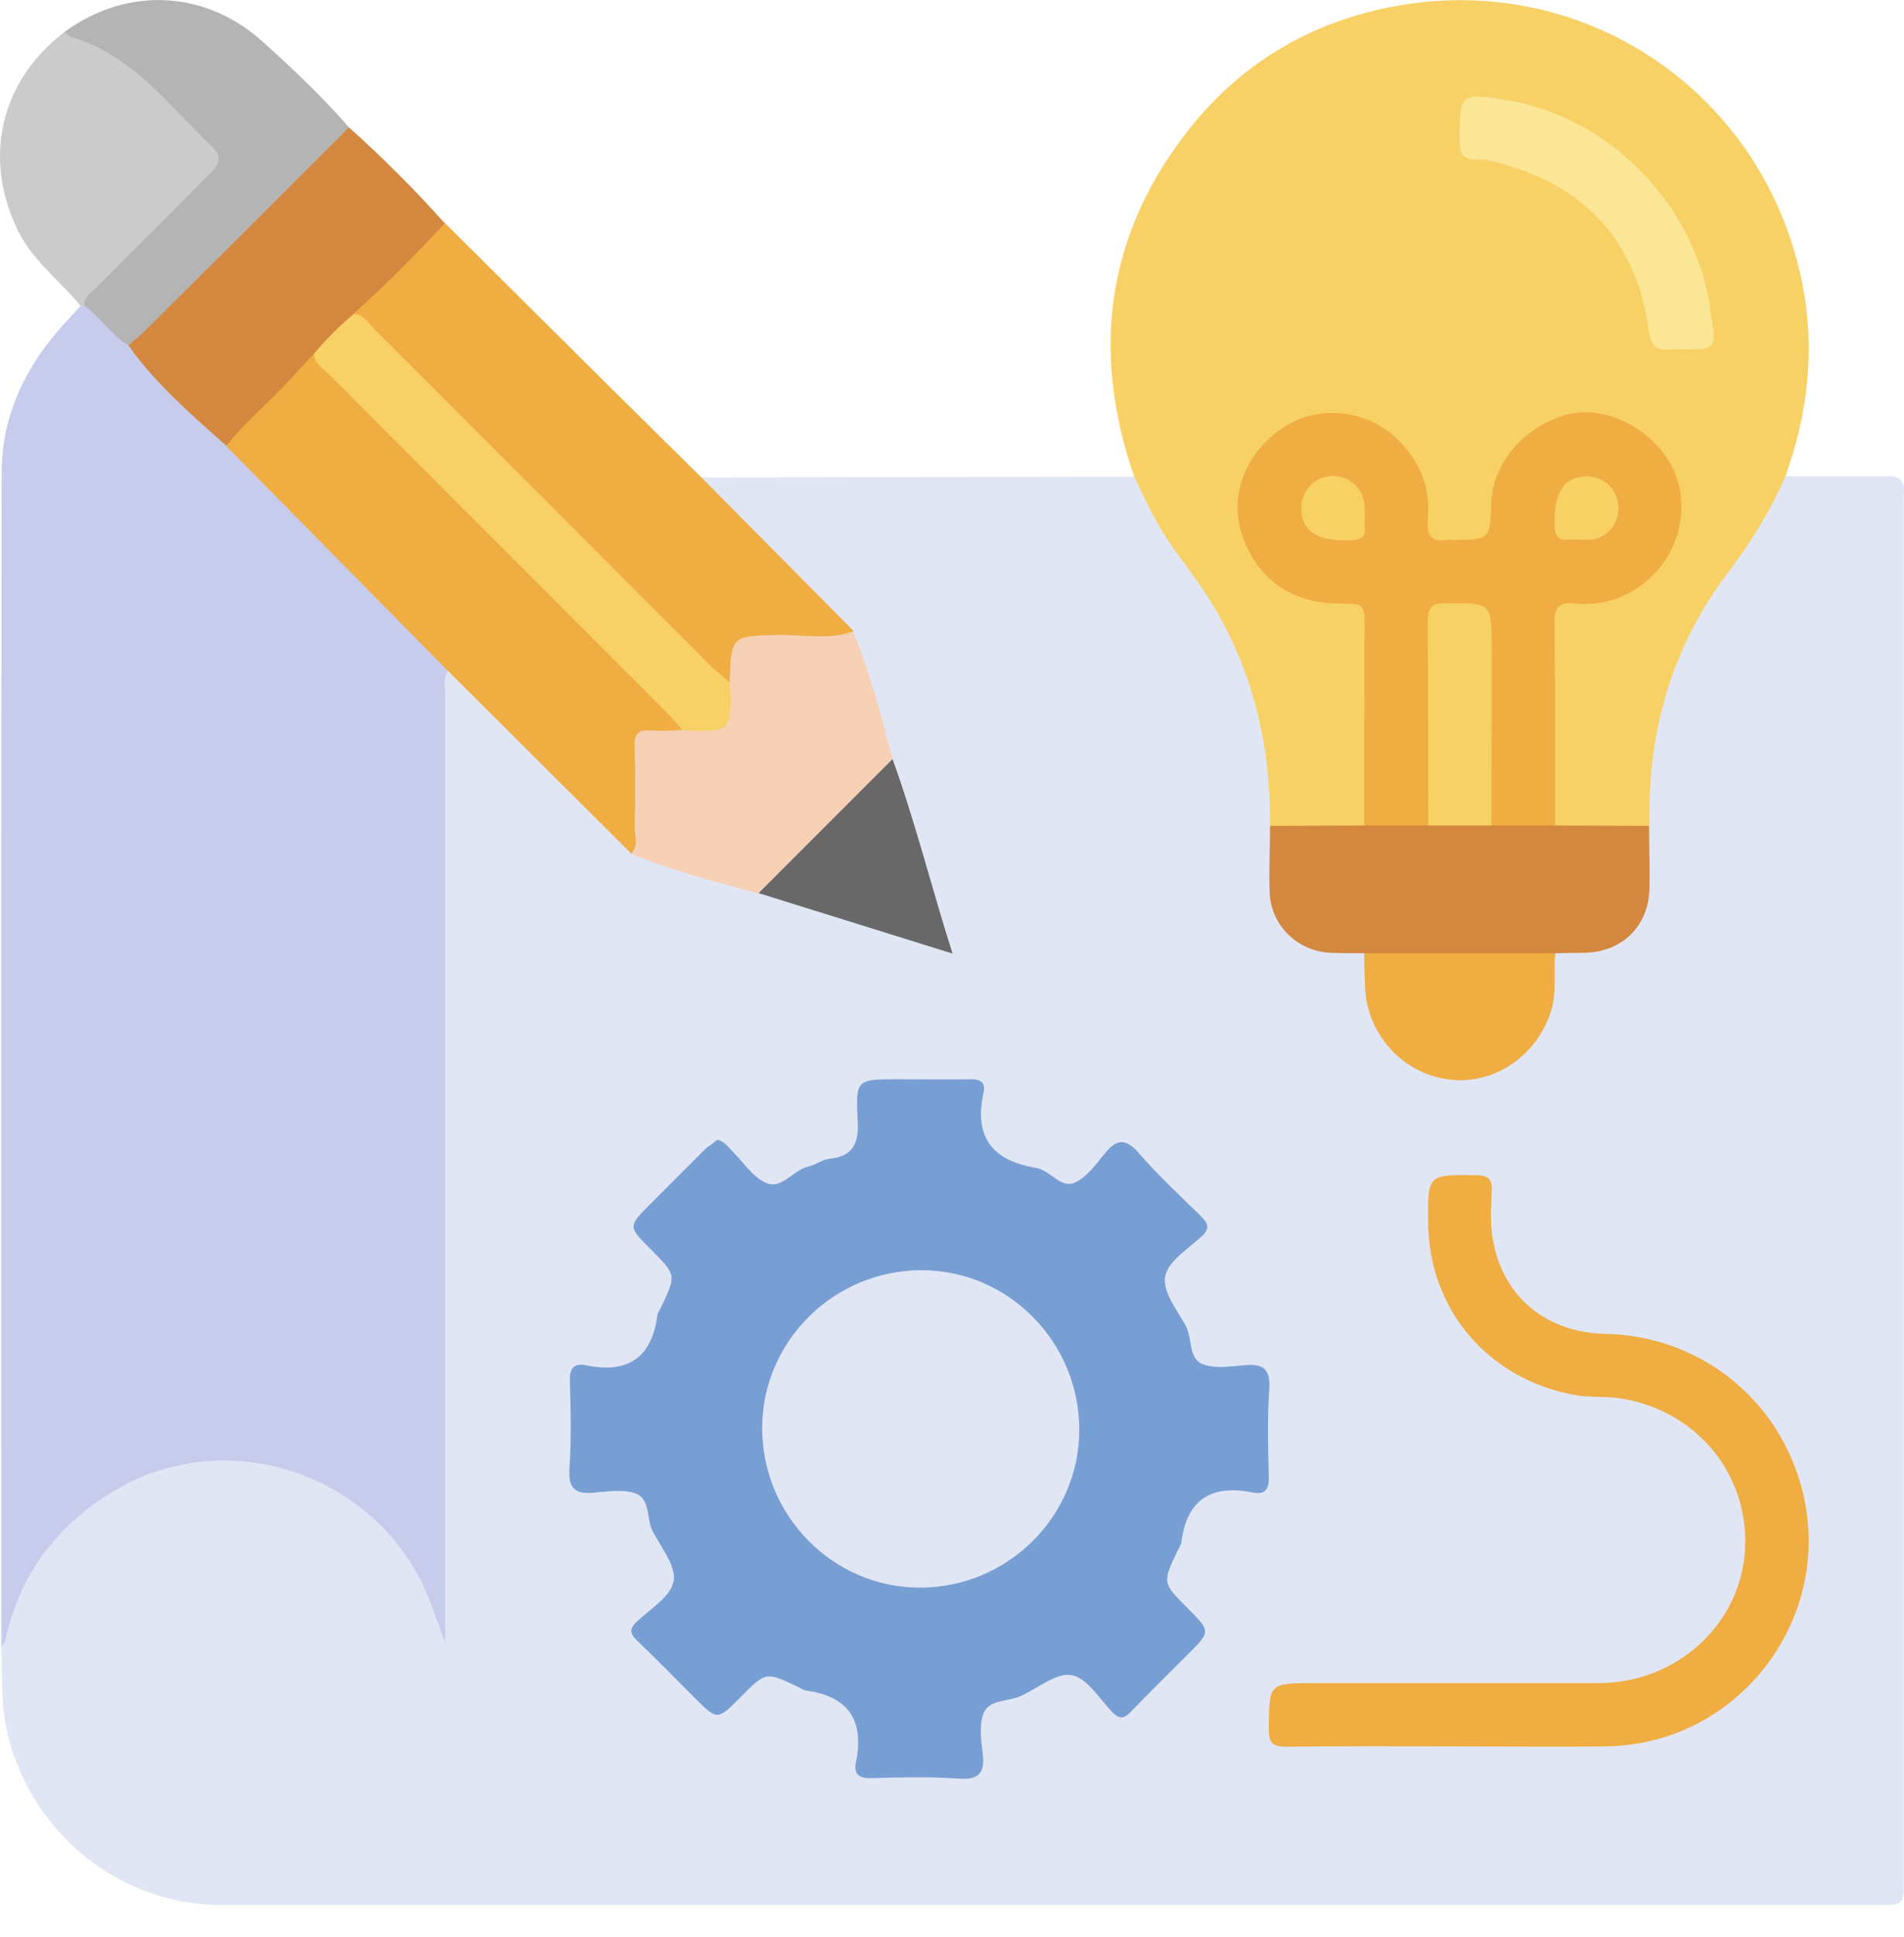 <svg width="60" height="61" viewBox="0 0 60 61" fill="none" xmlns="http://www.w3.org/2000/svg">
<path d="M56.261 15C57.326 15 58.39 15.013 59.442 15C59.83 14.988 60.043 15.101 59.993 15.527C59.98 15.627 59.993 15.739 59.993 15.84C59.993 30.297 59.993 44.755 59.993 59.2C59.993 60.002 59.993 60.002 59.179 60.002C41.774 60.002 24.382 60.002 6.977 60.002C3.584 60.002 0.667 57.459 0.141 54.101C0.028 53.349 0.078 52.61 0.041 51.871C0.253 48.739 3.384 46.271 5.976 45.883C9.244 45.381 12.7 47.386 13.764 50.505C13.864 50.794 13.902 51.082 13.927 51.383C13.877 50.956 13.839 50.531 13.839 50.105C13.839 40.821 13.839 31.525 13.839 22.242C13.839 21.891 13.789 21.527 13.952 21.202C14.365 20.901 14.553 21.302 14.766 21.503C16.531 23.256 18.297 25.023 20.062 26.789C21.314 27.316 22.629 27.604 23.919 28.005C25.822 28.593 27.725 29.17 29.741 29.746C29.178 27.729 28.577 25.825 28.001 23.921C27.613 22.617 27.262 21.302 26.799 20.024C25.935 18.984 24.921 18.107 23.981 17.13C23.48 16.604 22.955 16.103 22.454 15.589C22.303 15.426 22.103 15.289 22.091 15.038C26.072 15.025 30.067 15.025 34.048 15.013C34.612 15.013 35.175 15.013 35.726 15.013C35.964 15.063 36.039 15.263 36.127 15.464C36.44 16.215 36.866 16.917 37.367 17.544C39.345 20.037 40.234 22.893 40.171 26.063C40.184 26.689 40.159 27.316 40.184 27.93C40.221 29.082 40.91 29.784 42.062 29.834C42.375 29.846 42.688 29.796 42.976 29.947C43.264 30.26 43.151 30.661 43.164 31.024C43.239 33.066 45.23 34.394 47.108 33.592C48.185 33.129 48.749 32.227 48.836 31.049C48.861 30.686 48.749 30.297 48.999 29.959C49.3 29.784 49.638 29.846 49.963 29.834C51.065 29.771 51.754 29.082 51.804 27.98C51.829 27.341 51.804 26.702 51.816 26.063C51.716 22.843 52.655 19.962 54.684 17.443C55.16 16.867 55.51 16.203 55.848 15.527C55.948 15.326 55.998 15.075 56.261 15Z" fill="#E1E6F5"/>
<path d="M14.115 21.139C13.952 21.365 14.027 21.628 14.027 21.866C14.027 31.588 14.027 41.322 14.027 51.044C14.027 51.27 14.027 51.495 14.027 51.733C13.714 50.894 13.464 50.054 12.988 49.29C11.035 46.146 6.79 44.98 3.509 47.01C1.756 48.088 0.592 49.641 0.166 51.683C0.129 51.746 0.078 51.809 0.041 51.871C0.041 39.543 0.028 27.203 0.053 14.875C0.053 13.084 0.805 11.543 2.007 10.214C2.195 10.014 2.37 9.814 2.558 9.613C2.608 9.576 2.658 9.55 2.72 9.55C3.309 9.851 3.672 10.377 4.123 10.828C5.087 11.931 6.114 12.971 7.216 13.91C9.482 16.103 11.686 18.358 13.915 20.601C14.027 20.751 14.265 20.876 14.115 21.139Z" fill="#C7CCEC"/>
<path d="M56.262 15C55.786 16.115 55.147 17.118 54.421 18.082C52.656 20.425 51.917 23.094 51.98 26C51.717 26.238 51.404 26.201 51.103 26.188C50.427 26.163 49.751 26.288 49.075 26.1C48.761 25.887 48.824 25.549 48.824 25.248C48.812 23.432 48.812 21.628 48.824 19.811C48.824 18.947 48.924 18.834 49.788 18.834C50.903 18.834 51.767 18.395 52.368 17.456C53.006 16.454 52.956 15.313 52.292 14.412C51.579 13.447 50.427 12.983 49.4 13.259C48.223 13.572 47.347 14.549 47.209 15.714C47.196 15.815 47.196 15.927 47.184 16.028C47.134 16.404 47.334 16.917 46.871 17.08C46.307 17.28 45.669 17.28 45.093 17.067C44.742 16.942 44.83 16.529 44.83 16.228C44.83 15.426 44.617 14.712 44.053 14.123C43.152 13.171 41.925 12.933 40.81 13.472C39.709 14.011 39.032 15.251 39.22 16.404C39.421 17.606 40.422 18.608 41.624 18.796C41.687 18.809 41.75 18.821 41.812 18.821C43.315 18.759 43.177 19.047 43.177 20.3C43.177 21.941 43.177 23.595 43.177 25.236C43.177 25.537 43.24 25.875 42.939 26.1C41.962 26.226 40.986 26.363 40.022 26.013C40.047 23.469 39.483 21.089 38.131 18.909C37.755 18.308 37.317 17.756 36.916 17.18C36.441 16.504 36.09 15.752 35.739 15C34.362 11.029 34.875 7.333 37.505 4.026C39.22 1.883 41.499 0.593 44.204 0.154C49.913 -0.785 55.285 2.785 56.675 8.398C57.239 10.64 57.038 12.845 56.262 15Z" fill="#F8D166"/>
<path d="M22.091 15.025C23.694 16.642 25.296 18.258 26.899 19.874C26.811 20.237 26.498 20.162 26.248 20.174C25.522 20.2 24.808 20.174 24.082 20.187C23.243 20.187 23.243 20.2 23.18 21.052C23.18 21.139 23.168 21.214 23.143 21.29C23.055 21.59 22.88 21.553 22.679 21.402C22.492 21.265 22.341 21.102 22.179 20.939C19.048 17.807 15.93 14.687 12.8 11.555C12.249 10.991 11.686 10.44 11.122 9.889C11.122 9.864 11.11 9.839 11.11 9.826C12.011 8.824 12.9 7.809 14.002 7.007C15.78 8.774 17.546 10.528 19.311 12.282C20.238 13.196 21.164 14.111 22.091 15.025Z" fill="#EFAD42"/>
<path d="M14.014 7.032C13.1 8.022 12.149 8.974 11.147 9.876C10.897 10.44 10.333 10.741 9.983 11.217C9.094 12.219 8.205 13.221 7.128 14.036C6.026 13.058 4.911 12.094 4.047 10.879C4.085 10.603 4.298 10.453 4.473 10.29C6.427 8.323 8.38 6.368 10.346 4.414C10.521 4.238 10.671 3.963 10.997 4.013C12.061 4.965 13.063 5.967 14.014 7.032Z" fill="#D4873E"/>
<path d="M10.997 4.013C8.868 6.143 6.74 8.273 4.598 10.39C4.423 10.565 4.235 10.716 4.048 10.879C3.509 10.553 3.171 9.989 2.658 9.626C2.457 9.25 2.795 9.099 2.983 8.912C4.048 7.834 5.124 6.769 6.189 5.692C6.84 5.04 6.827 4.965 6.176 4.301C5.462 3.574 4.736 2.873 3.96 2.209C3.559 1.871 3.108 1.62 2.62 1.445C2.37 1.382 2.057 1.382 2.032 1.006C4.048 -0.46 6.539 -0.309 8.355 1.382C9.281 2.221 10.183 3.073 10.997 4.013Z" fill="#B4B4B4"/>
<path d="M2.032 1.006C2.094 1.056 2.157 1.131 2.219 1.157C4.185 1.72 5.337 3.349 6.715 4.652C7.128 5.04 6.727 5.341 6.489 5.592C5.35 6.744 4.198 7.884 3.058 9.037C2.883 9.212 2.645 9.337 2.645 9.638H2.595H2.545C1.894 8.849 1.042 8.222 0.567 7.27C-0.548 4.978 0.003 2.56 2.032 1.006Z" fill="#CBCBCB"/>
<path d="M22.604 35.898C22.842 35.948 22.942 36.123 23.067 36.248C23.431 36.599 23.719 37.088 24.157 37.263C24.633 37.464 24.996 36.85 25.484 36.737C25.709 36.687 25.91 36.524 26.123 36.499C26.937 36.424 27.074 35.948 27.024 35.221C26.962 34.006 27.012 33.993 28.264 33.993C29.04 33.993 29.804 34.006 30.568 33.993C30.893 33.981 31.069 34.093 30.994 34.419C30.68 35.835 31.294 36.562 32.659 36.787C33.097 36.862 33.423 37.438 33.861 37.251C34.237 37.088 34.525 36.687 34.8 36.349C35.188 35.86 35.476 35.835 35.902 36.336C36.503 37.025 37.179 37.651 37.83 38.29C38.056 38.516 38.156 38.679 37.868 38.942C37.442 39.33 36.803 39.731 36.716 40.207C36.628 40.671 37.091 41.26 37.367 41.761C37.58 42.162 37.442 42.776 37.893 42.964C38.268 43.114 38.757 43.039 39.195 43.001C39.809 42.938 40.047 43.114 39.996 43.778C39.934 44.692 39.959 45.607 39.984 46.522C39.996 46.91 39.859 47.085 39.483 47.01C38.193 46.747 37.404 47.211 37.229 48.564C37.217 48.664 37.154 48.752 37.104 48.852C36.628 49.854 36.628 49.854 37.429 50.656C38.156 51.383 38.156 51.383 37.442 52.097C36.841 52.698 36.227 53.299 35.639 53.913C35.414 54.151 35.263 54.151 35.038 53.913C34.637 53.487 34.249 52.848 33.773 52.761C33.31 52.673 32.734 53.149 32.208 53.4C31.807 53.6 31.194 53.512 31.006 53.938C30.843 54.302 30.918 54.803 30.968 55.229C31.044 55.855 30.843 56.068 30.192 56.018C29.278 55.955 28.364 55.98 27.45 56.005C27.062 56.018 26.899 55.868 26.974 55.504C27.237 54.214 26.761 53.437 25.422 53.249C25.321 53.237 25.234 53.174 25.134 53.124C24.132 52.648 24.132 52.648 23.331 53.462C22.604 54.189 22.604 54.189 21.89 53.475C21.29 52.873 20.689 52.26 20.075 51.671C19.837 51.445 19.837 51.282 20.075 51.069C20.501 50.668 21.139 50.28 21.227 49.804C21.314 49.34 20.851 48.752 20.576 48.25C20.363 47.849 20.501 47.236 20.05 47.048C19.674 46.897 19.186 46.972 18.748 47.01C18.134 47.073 17.896 46.897 17.946 46.233C18.009 45.319 17.984 44.404 17.959 43.49C17.946 43.101 18.084 42.926 18.46 43.001C19.749 43.264 20.526 42.801 20.713 41.447C20.726 41.347 20.789 41.26 20.839 41.159C21.314 40.157 21.314 40.157 20.513 39.355C19.787 38.629 19.787 38.629 20.501 37.915C21.089 37.326 21.678 36.737 22.266 36.148C22.404 36.06 22.517 35.973 22.604 35.898Z" fill="#789FD3"/>
<path d="M45.731 55.003C44.003 55.003 42.275 54.991 40.547 55.016C40.109 55.016 39.983 54.903 39.983 54.465C39.996 53.011 39.971 53.011 41.449 53.011C44.428 53.011 47.396 53.011 50.376 53.011C52.805 53.011 54.809 51.207 54.984 48.889C55.159 46.509 53.532 44.467 51.127 44.053C50.614 43.966 50.101 44.028 49.575 43.928C46.87 43.414 45.017 41.222 45.005 38.491C44.992 36.987 44.992 37 46.507 37.013C46.945 37.013 47.033 37.175 47.008 37.551C46.983 38.052 46.958 38.553 47.045 39.042C47.346 40.834 48.723 41.974 50.589 42.011C53.569 42.074 56.073 44.066 56.8 46.96C57.814 50.994 54.771 54.953 50.614 55.003C48.986 55.028 47.358 55.003 45.731 55.003Z" fill="#EFAD42"/>
<path d="M7.128 14.048C7.716 13.296 8.455 12.695 9.106 11.993C9.369 11.705 9.632 11.417 9.907 11.129C10.621 11.768 11.272 12.47 11.948 13.146C14.966 16.165 17.984 19.185 21.001 22.204C21.164 22.367 21.339 22.517 21.465 22.705C21.59 22.893 21.602 23.056 21.339 23.131C20.212 23.269 20.225 23.269 20.212 24.434C20.212 25.061 20.237 25.674 20.2 26.301C20.187 26.526 20.25 26.814 19.899 26.89C17.971 24.973 16.055 23.056 14.127 21.139C12.737 19.736 11.36 18.333 9.97 16.93C9.018 15.965 8.067 15 7.128 14.048Z" fill="#EFAD42"/>
<path d="M40.022 26.013C41.011 26.013 42 26 42.989 26C43.628 25.649 44.316 25.862 44.98 25.825C45.656 25.812 46.32 25.8 46.996 25.825C47.66 25.862 48.361 25.649 48.999 26C49.989 26 50.978 26.013 51.967 26.013C51.967 26.664 51.992 27.303 51.979 27.955C51.967 29.157 51.128 29.984 49.938 30.009C49.625 30.009 49.312 30.022 48.999 30.022C48.774 30.21 48.498 30.21 48.236 30.21C46.745 30.21 45.243 30.21 43.753 30.21C43.477 30.21 43.214 30.21 42.989 30.022C42.639 30.022 42.275 30.022 41.925 30.009C40.873 29.959 40.034 29.132 40.009 28.08C39.984 27.391 40.022 26.702 40.022 26.013Z" fill="#D4873E"/>
<path d="M19.887 26.89C20.125 26.639 20 26.338 20 26.063C20.025 25.211 20.025 24.359 20 23.507C19.987 23.119 20.112 22.981 20.5 23.006C20.826 23.031 21.164 23.006 21.502 22.993C21.728 22.78 22.003 22.818 22.266 22.831C22.667 22.831 22.829 22.668 22.829 22.267C22.829 22.004 22.779 21.715 22.992 21.503C23.042 20.012 23.042 20.037 24.52 19.999C25.309 19.986 26.11 20.162 26.886 19.886C27.412 21.189 27.775 22.542 28.126 23.908C28.063 24.083 27.938 24.221 27.8 24.359C26.648 25.512 25.497 26.664 24.345 27.817C24.207 27.954 24.082 28.08 23.894 28.142C22.554 27.779 21.189 27.428 19.887 26.89Z" fill="#F6D1B6"/>
<path d="M42.989 30.022C44.992 30.022 47.008 30.022 49.011 30.022C48.949 30.623 49.062 31.224 48.886 31.813C48.448 33.267 47.046 34.206 45.606 33.993C44.141 33.78 43.039 32.515 43.014 31.011C43.001 30.686 42.989 30.347 42.989 30.022Z" fill="#EFAD42"/>
<path d="M23.906 28.13C25.309 26.727 26.724 25.311 28.126 23.908C28.84 25.875 29.34 27.904 30.017 30.034C27.926 29.383 25.91 28.756 23.906 28.13Z" fill="#686868"/>
<path d="M48.999 26C48.323 26 47.659 26 46.983 26C46.758 25.737 46.795 25.411 46.795 25.111C46.795 23.432 46.795 21.753 46.795 20.074C46.795 19.31 46.081 18.897 45.418 19.285C45.155 19.435 45.205 19.711 45.205 19.949C45.192 21.653 45.205 23.357 45.192 25.048C45.192 25.374 45.242 25.724 45.005 26C44.328 26 43.665 26 42.989 26C42.989 23.945 42.989 21.878 43.001 19.824C43.001 19.009 43.001 19.009 42.2 19.009C40.672 19.009 39.57 18.207 39.12 16.779C38.731 15.539 39.295 14.186 40.509 13.422C41.561 12.758 42.989 12.908 43.915 13.722C44.717 14.437 45.092 15.313 44.992 16.378C44.942 16.88 45.13 17.08 45.618 17.005C45.656 16.992 45.706 17.005 45.743 17.005C46.958 17.005 46.958 17.005 46.995 15.827C47.033 14.562 48.097 13.359 49.45 13.046C50.589 12.77 52.004 13.472 52.643 14.612C53.244 15.677 53.031 17.105 52.179 18.02C51.478 18.771 50.614 19.097 49.612 19.009C49.111 18.959 48.974 19.147 48.986 19.636C49.011 21.753 48.999 23.883 48.999 26Z" fill="#EFAD42"/>
<path d="M52.981 11.004C52.881 11.004 52.768 10.991 52.668 11.004C52.242 11.041 52.042 10.966 51.967 10.44C51.603 7.809 50.176 6.03 47.609 5.241C47.271 5.141 46.92 5.015 46.582 5.028C46.094 5.04 45.994 4.852 45.994 4.401C46.006 2.973 45.994 2.923 47.396 3.136C50.614 3.637 53.331 6.306 53.882 9.613C53.895 9.701 53.882 9.776 53.907 9.864C54.095 11.004 54.095 11.004 52.981 11.004Z" fill="#FBE696"/>
<path d="M23.004 21.503C23.054 23.056 23.054 23.056 21.514 23.006C21.364 22.831 21.226 22.655 21.064 22.492C17.495 18.922 13.926 15.351 10.358 11.78C10.17 11.593 9.907 11.455 9.894 11.142C10.27 10.691 10.696 10.265 11.147 9.889C11.46 9.901 11.597 10.164 11.785 10.352C15.354 13.923 18.922 17.493 22.491 21.064C22.654 21.202 22.829 21.352 23.004 21.503Z" fill="#F8D166"/>
<path d="M34.011 45.056C33.998 47.787 31.732 50.017 28.965 50.004C26.235 49.992 24.006 47.724 24.019 44.956C24.032 42.224 26.298 39.994 29.065 40.007C31.795 40.019 34.023 42.287 34.011 45.056Z" fill="#E1E6F5"/>
<path d="M45.005 26C45.005 23.858 45.005 21.715 44.992 19.561C44.992 19.122 45.13 18.997 45.568 18.997C47.008 18.997 47.008 18.972 47.008 20.438C47.008 22.292 47.008 24.146 46.995 26C46.332 26 45.668 26 45.005 26Z" fill="#F8D166"/>
<path d="M43.014 16.278C42.939 16.554 43.214 17.005 42.576 17.017C41.586 17.055 41.073 16.792 41.01 16.115C40.96 15.589 41.298 15.113 41.799 15.013C42.338 14.9 42.864 15.238 42.976 15.764C43.014 15.927 43.001 16.103 43.014 16.278Z" fill="#F8D165"/>
<path d="M49.575 16.992C49.387 16.98 48.999 17.143 48.986 16.541C48.974 15.577 49.224 15.088 49.863 15.013C50.414 14.938 50.902 15.301 50.99 15.84C51.078 16.378 50.739 16.892 50.201 16.992C50.038 17.017 49.876 16.992 49.575 16.992Z" fill="#F8D165"/>
</svg>
